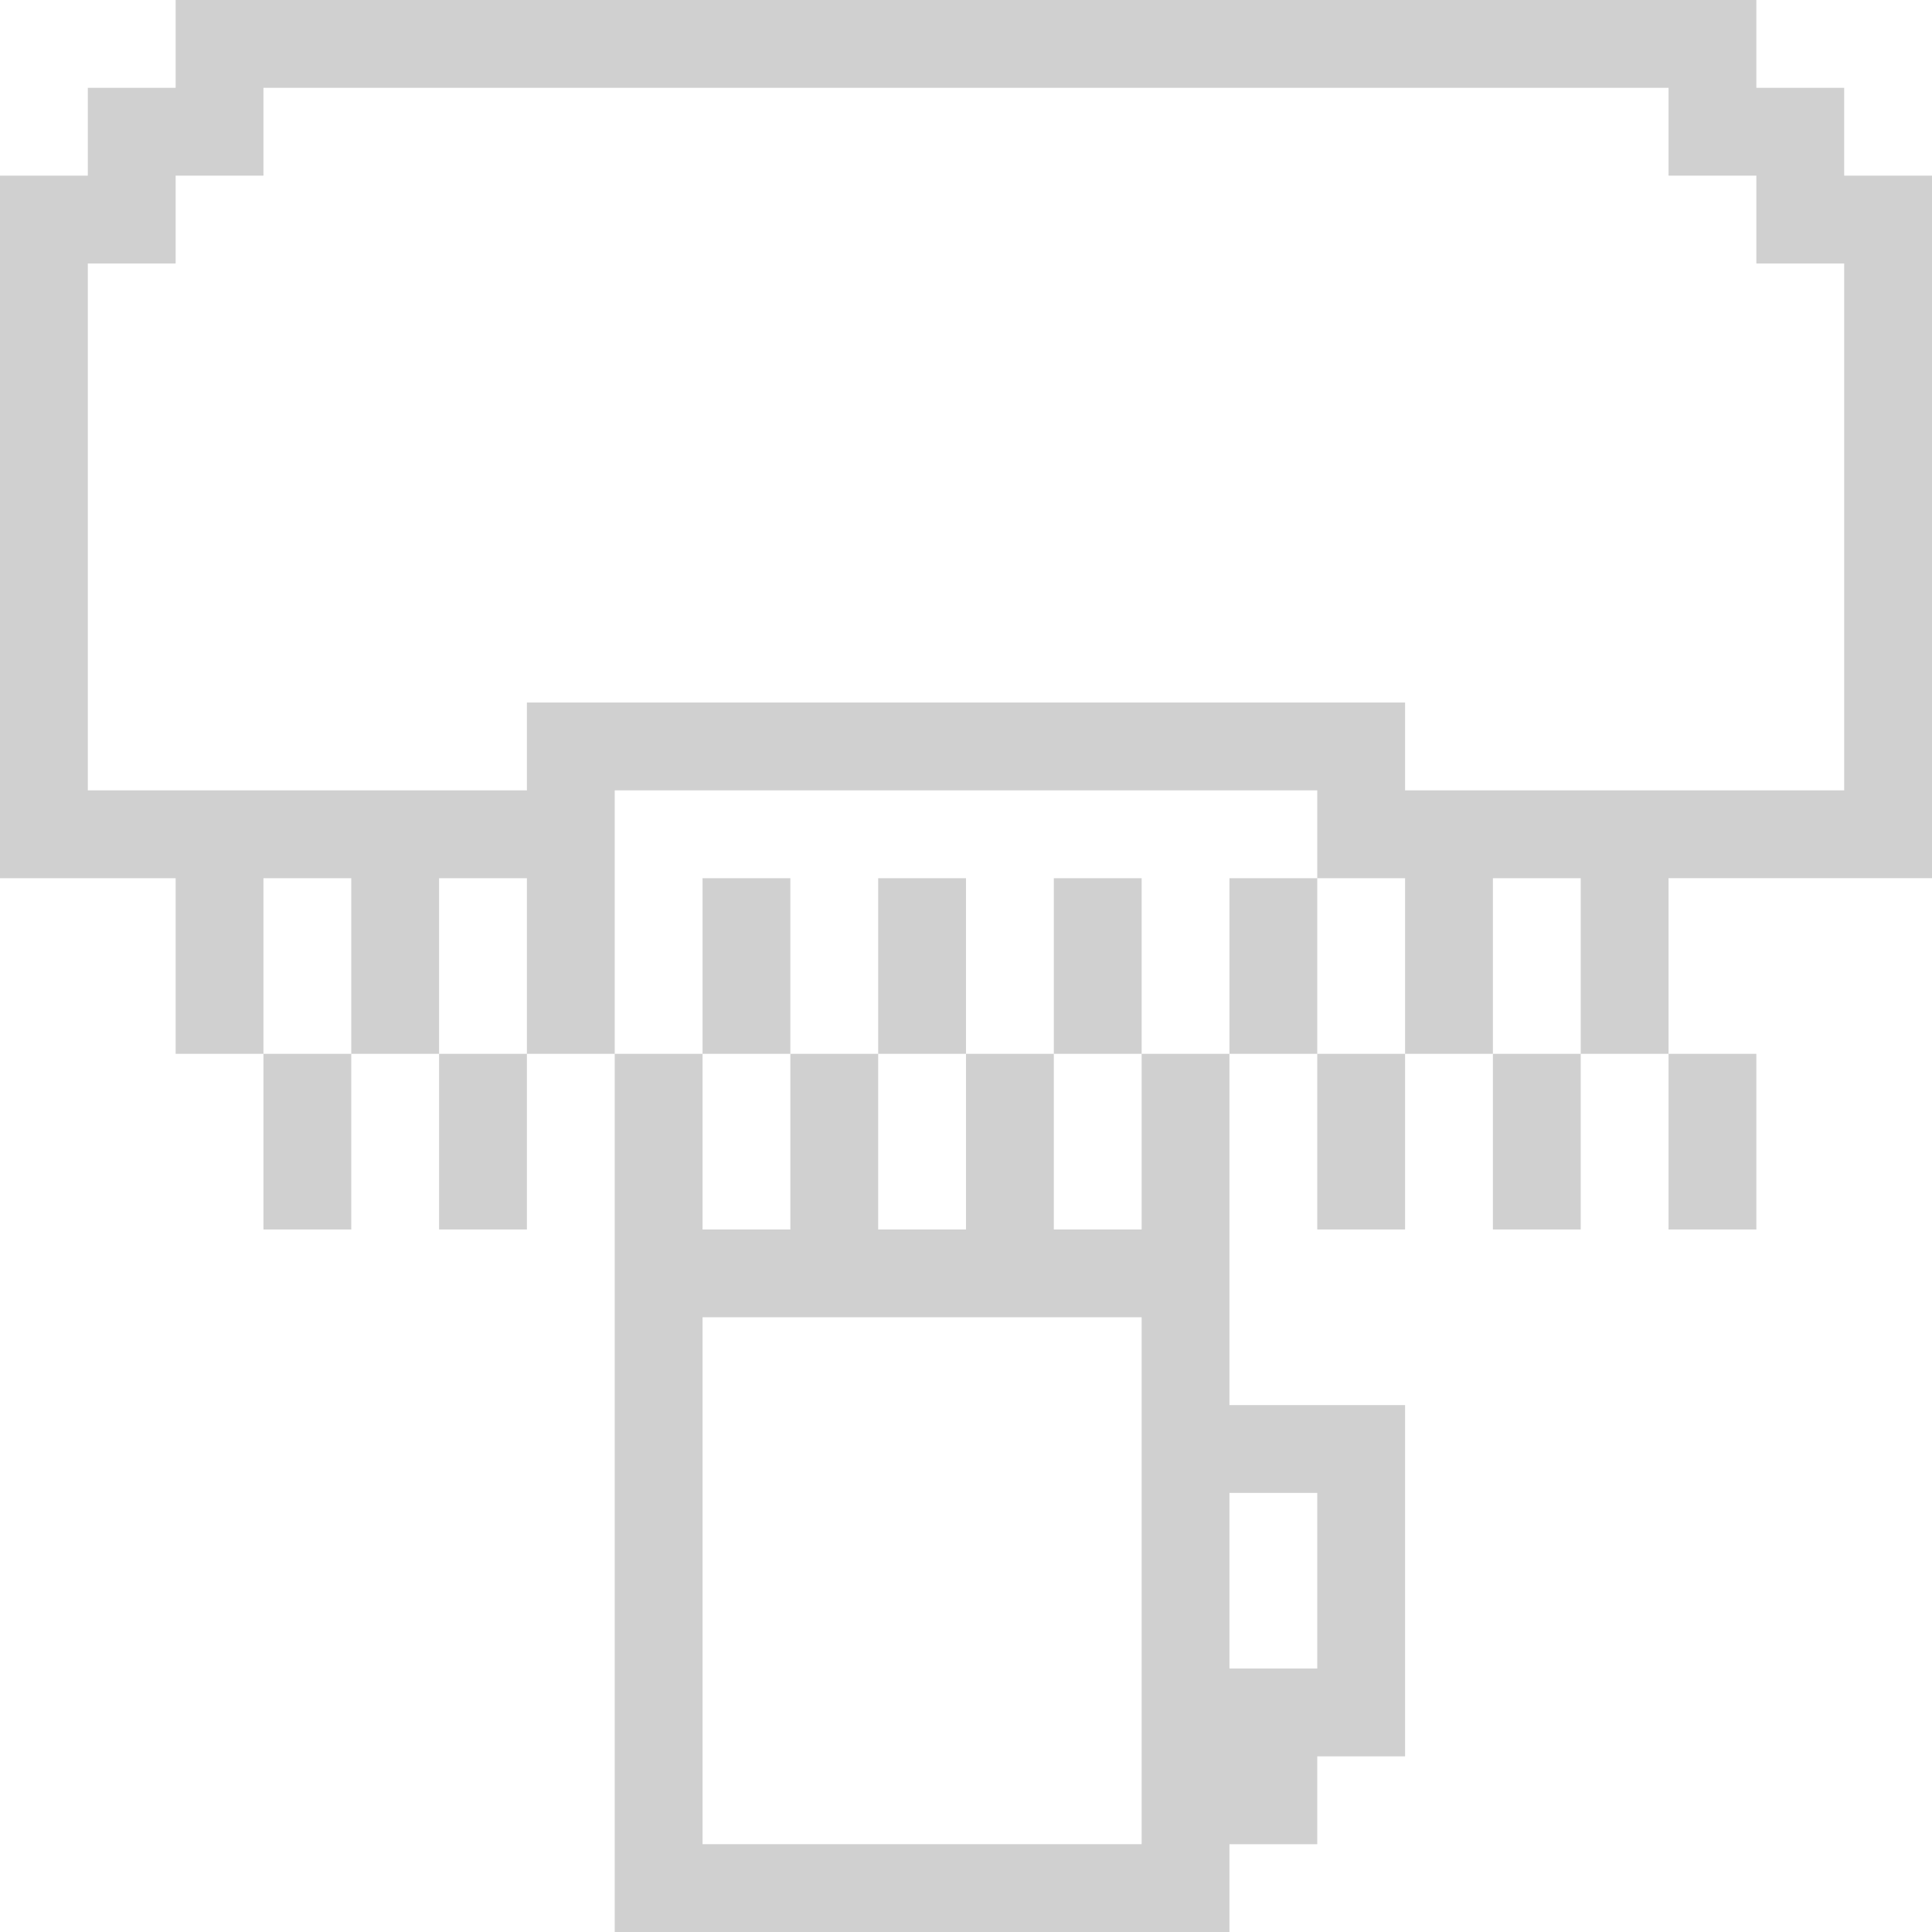 <?xml version="1.0" encoding="UTF-8"?>
<!DOCTYPE svg PUBLIC "-//W3C//DTD SVG 1.1//EN" "http://www.w3.org/Graphics/SVG/1.1/DTD/svg11.dtd">
<!-- Creator: CorelDRAW X7 -->
<svg xmlns="http://www.w3.org/2000/svg" xml:space="preserve" version="1.1" style="shape-rendering:geometricPrecision; text-rendering:geometricPrecision; image-rendering:optimizeQuality; fill-rule:evenodd; clip-rule:evenodd"
viewBox="0 0 4400 4400"
 xmlns:xlink="http://www.w3.org/1999/xlink">
 <defs>
  <style type="text/css">
   <![CDATA[
    .fil0 {fill:#D0D0D0}
   ]]>
  </style>
 </defs>
 <g id="Слой_x0020_1">
  <path class="fil0" d="M1600 4200l1000 0 0 -1200 -1000 0 0 1200zm-1600 -3800l200 0 0 -200 200 0 0 -200 3600 0 0 200 200 0 0 200 200 0c0,533 0,1067 0,1600l-600 0 0 400 200 0 0 400 -200 0 0 -400 -200 0 0 400 -200 0 0 -400 -200 0 0 400 -200 0 0 -400 -200 0 0 400 0 400 400 0c0,267 0,533 0,800l-200 0 0 200 -200 0 0 200 -1400 0 0 -1600 0 -400 -200 0 0 400 -200 0 0 -400 -200 0 0 400 -200 0 0 -400 -200 0 0 -400 -400 0 0 -1600zm2600 2400l0 -400 -200 0 0 400 200 0zm-400 0l0 -400 -200 0 0 400 200 0zm-400 0l0 -400 -200 0 0 400 200 0zm1200 1000l0 -400 -200 0 0 400 200 0zm600 -1800l-200 0 0 400 200 0 0 -400zm-400 0l-200 0 -200 0 0 400 -200 0 0 -400 -200 0 0 400 -200 0 0 -400 -200 0 0 400 -200 0 0 -400 -200 0 0 400 -200 0 0 -600 1600 0 0 600 200 0 0 -400zm-2000 0l-200 0 0 400 200 0 0 -400zm-400 0l-200 0 0 400 200 0 0 -400zm-400 -1400l-200 0 0 1200 1000 0 0 -200c667,0 1333,0 2000,0l0 200 1000 0 0 -1200 -200 0 0 -200 -200 0 0 -200 -3200 0 0 200 -200 0 0 200z"/>
 </g>
</svg>
